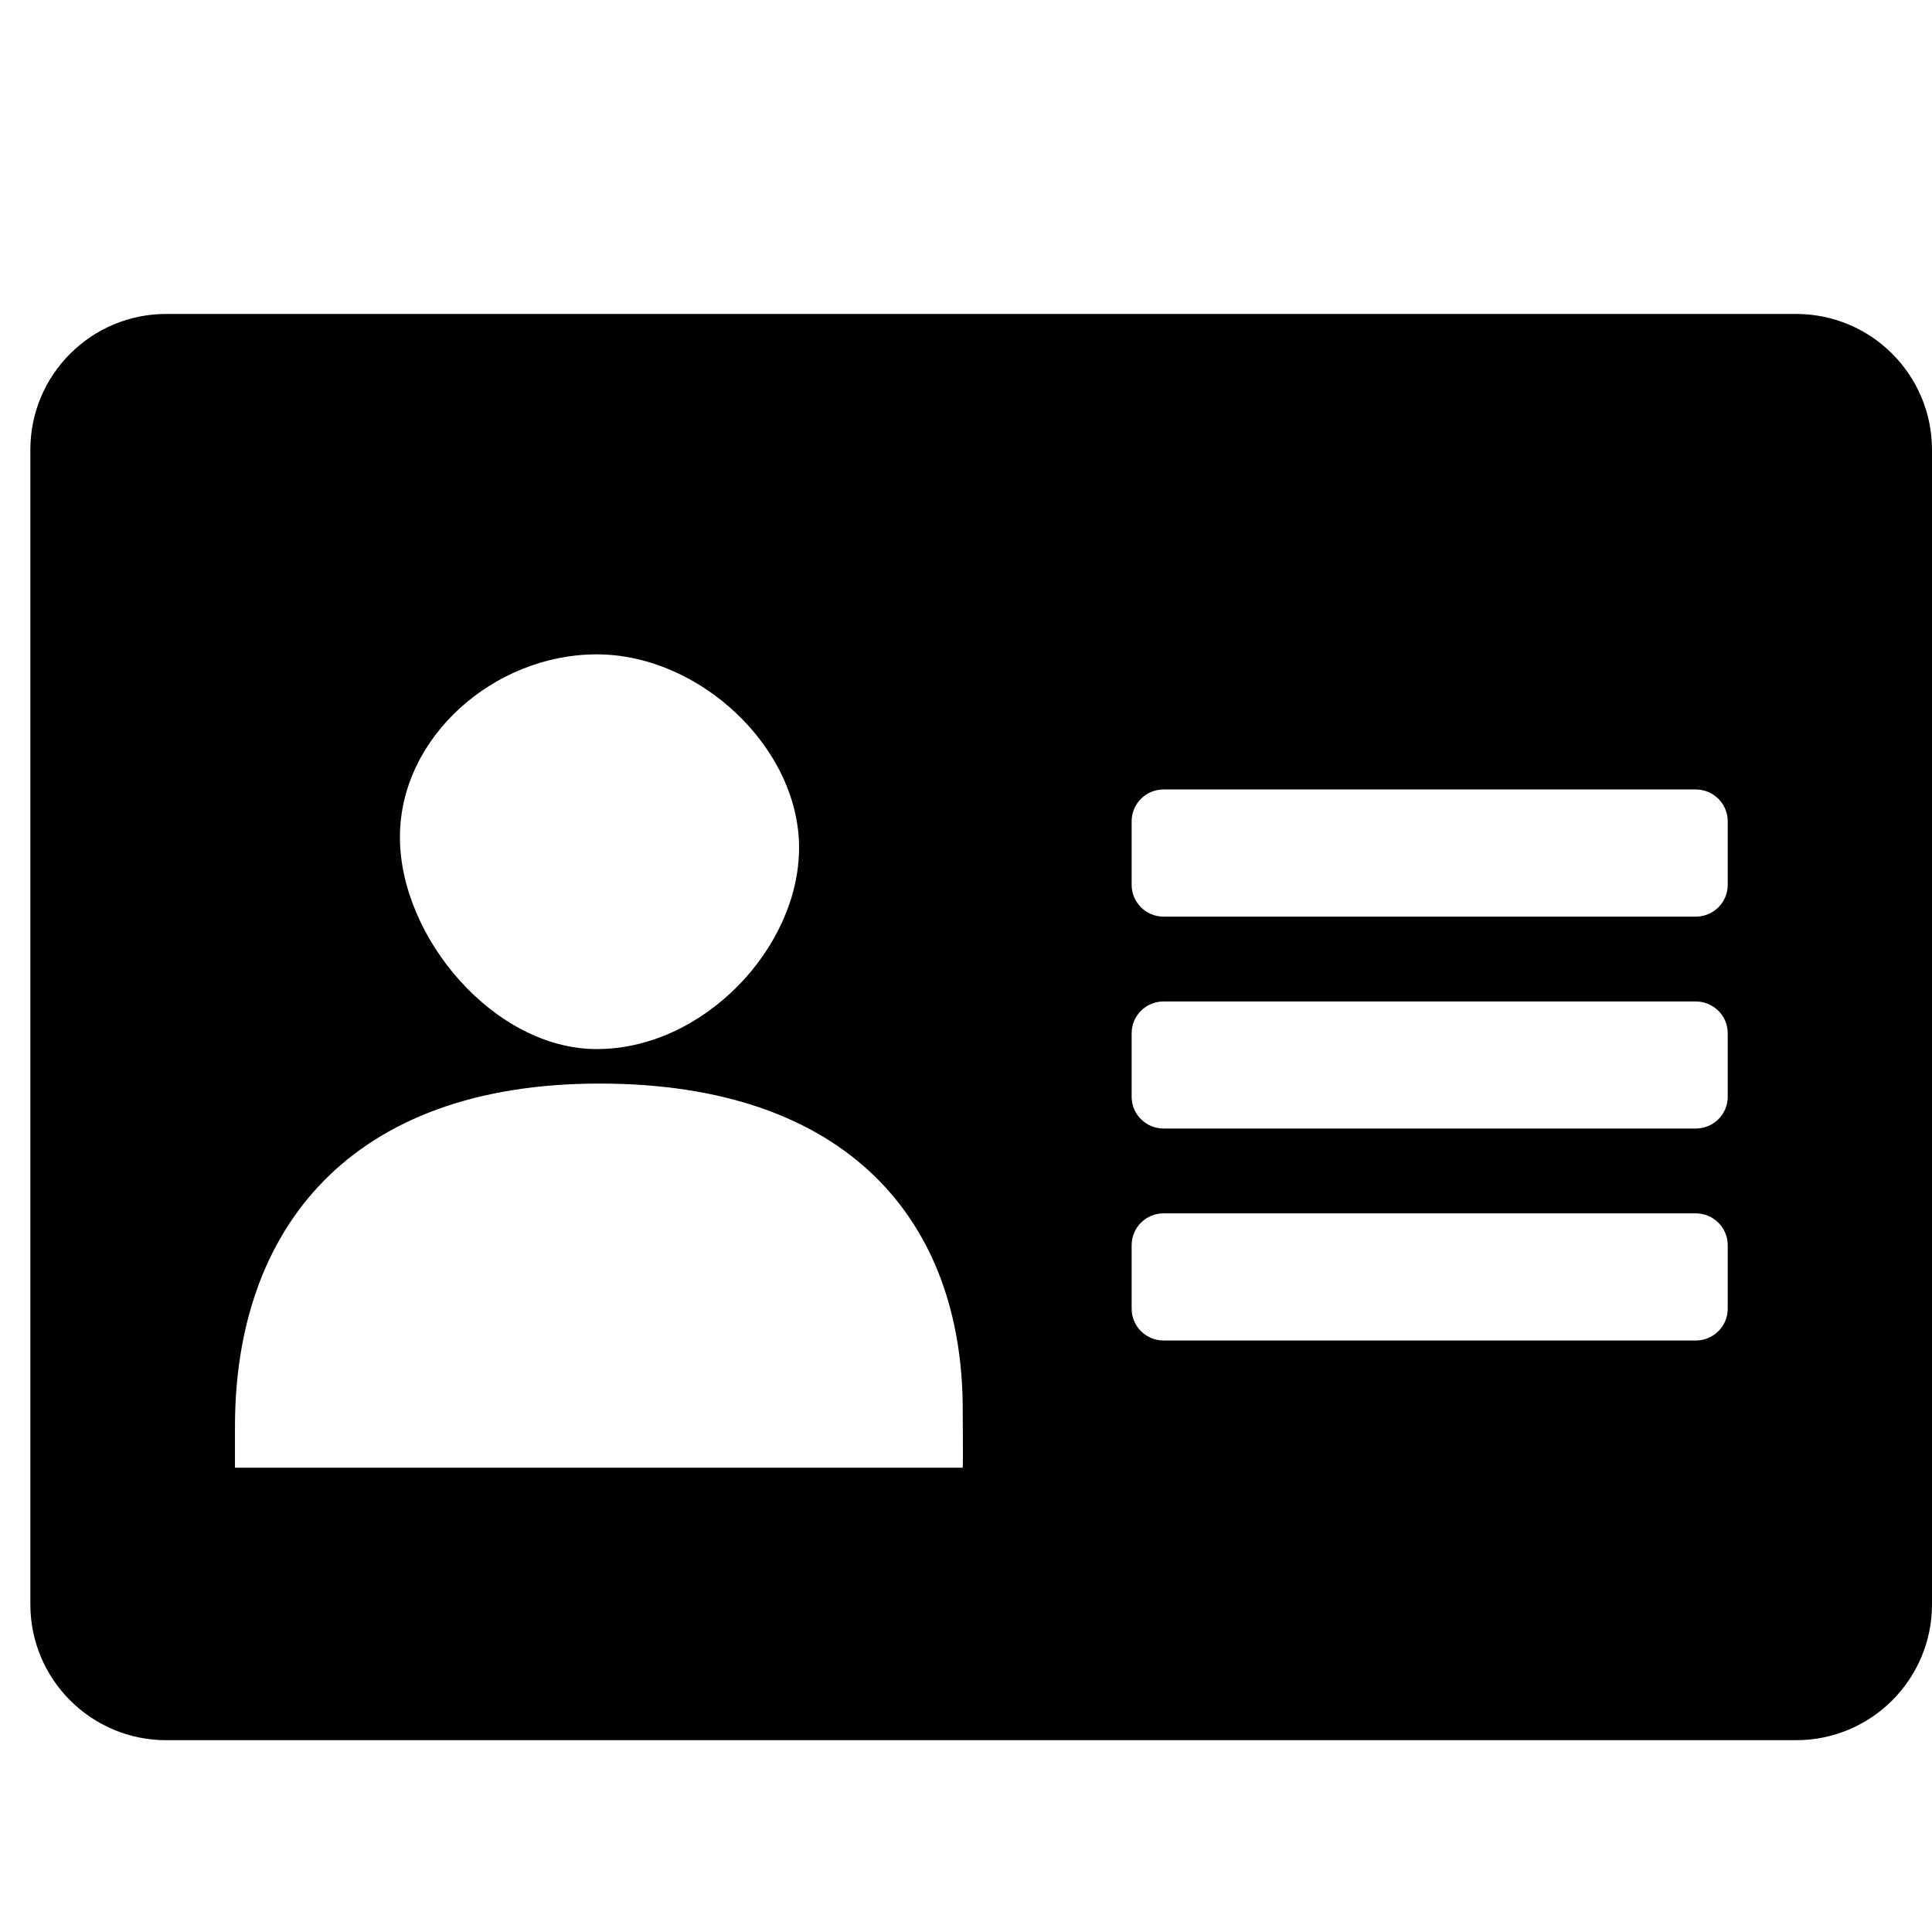 <svg t="1625058624207" class="icon" viewBox="0 0 1024 1024" version="1.1" xmlns="http://www.w3.org/2000/svg" p-id="22849" width="200" height="200"><path d="M951.992 166.4 88.084 166.4c-39.757 0-71.997 32.23-71.997 71.997l0 611.942c0 39.757 32.236 71.997 71.997 71.997l863.913 0c39.762 0 72.003-32.241 72.003-71.997L1024 238.397C1023.99 198.63 991.749 166.4 951.992 166.4zM316.334 346.824c54.38 0 107.187 49.341 107.187 102.482 0 53.151-50.77 106.726-107.187 106.726-54.385 0-104.376-59.197-104.366-112.323C211.968 390.559 261.96 346.824 316.334 346.824zM510.259 777.917 124.539 777.917l0-21.796c0-104.407 60.641-181.806 193.203-181.806 132.547 0 192.517 73.708 192.517 172.687C510.259 750.991 510.49 773.97 510.259 777.917zM915.732 693.652c0 9.313-7.588 16.84-16.942 16.84l-282.051 0c-9.339 0-16.942-7.526-16.942-16.84l0-33.705c0-9.283 7.598-16.85 16.942-16.85l282.04 0c9.349 0 16.942 7.567 16.952 16.85L915.732 693.652zM915.732 581.304c0 9.313-7.588 16.84-16.942 16.84l-282.051 0c-9.339 0-16.942-7.526-16.942-16.84l0-33.705c0-9.283 7.598-16.809 16.942-16.809l282.04 0c9.349 0 16.942 7.526 16.952 16.809L915.732 581.304zM915.732 468.982c0 9.318-7.588 16.855-16.942 16.855l-282.051 0c-9.339 0-16.942-7.537-16.942-16.855l0-33.7c0-9.318 7.598-16.855 16.942-16.855l282.04 0c9.349 0 16.942 7.537 16.952 16.855L915.732 468.982z" p-id="22850"></path></svg>

